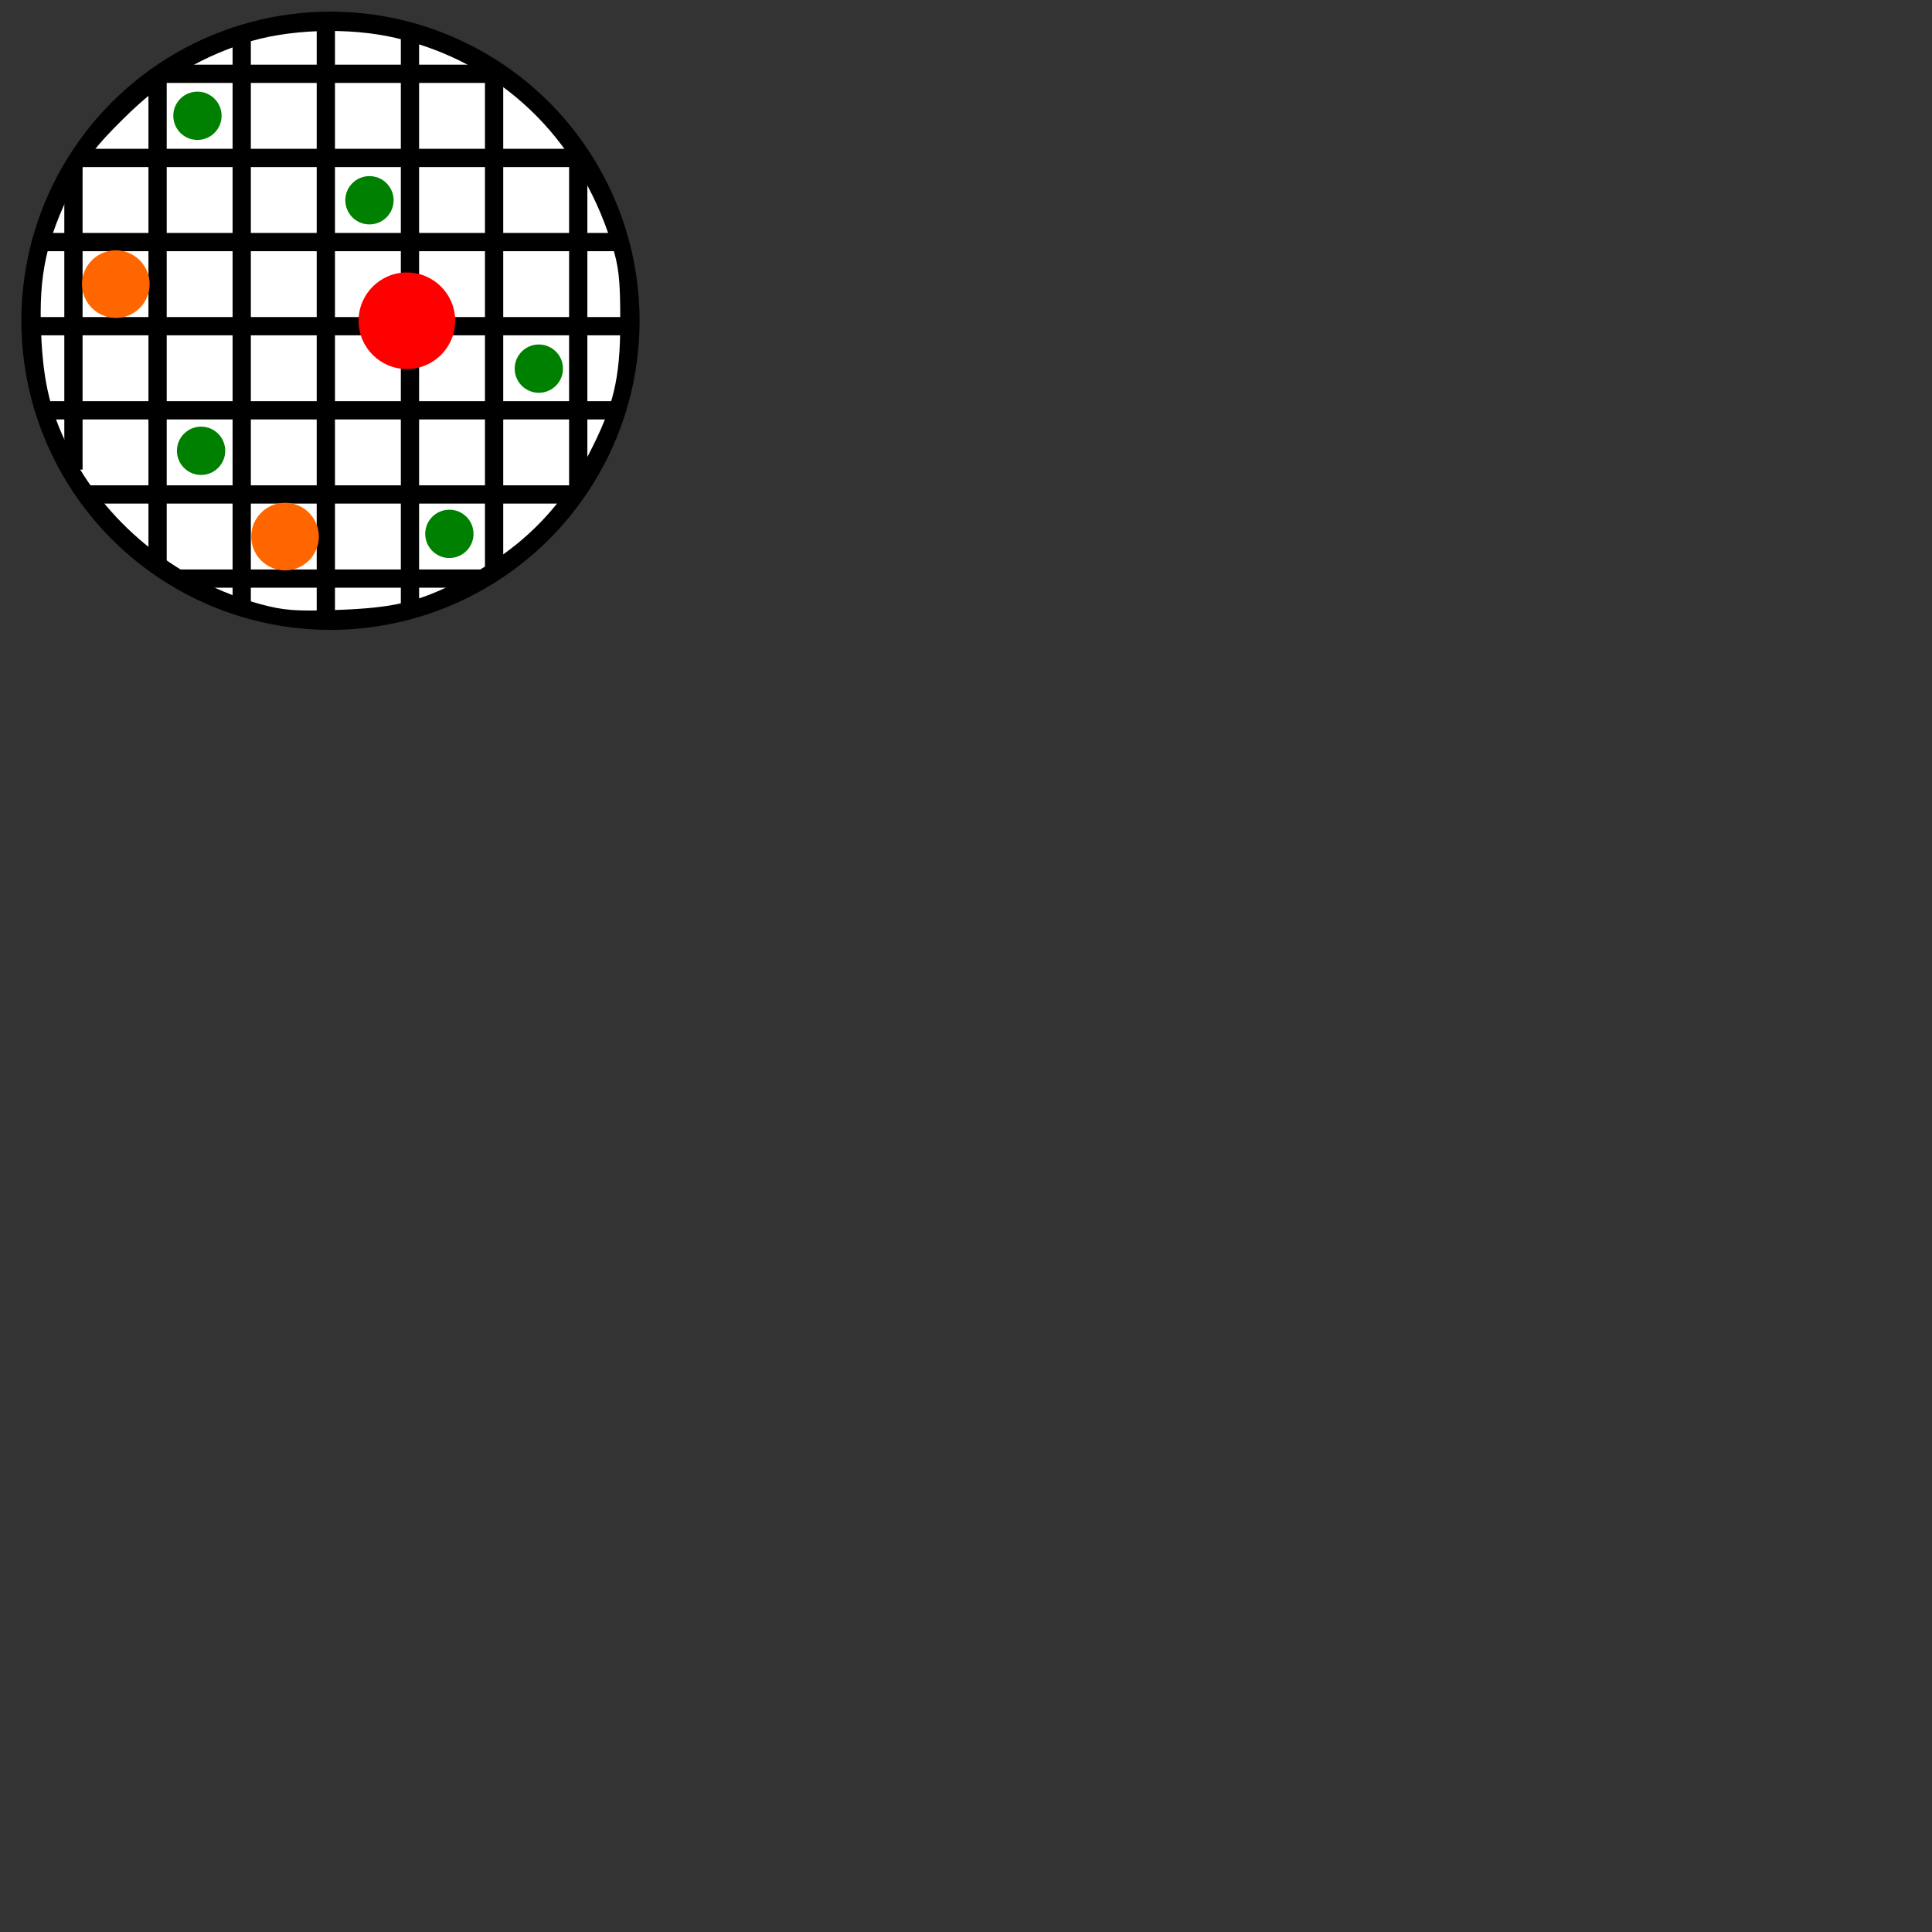 <?xml version="1.0" encoding="UTF-8" standalone="no"?>
<!-- Created with Inkscape (http://www.inkscape.org/) -->

<svg
   xmlns:dc="http://purl.org/dc/elements/1.1/"
   xmlns:cc="http://creativecommons.org/ns#"
   xmlns:rdf="http://www.w3.org/1999/02/22-rdf-syntax-ns#"
   xmlns:svg="http://www.w3.org/2000/svg"
   xmlns="http://www.w3.org/2000/svg"
   xmlns:xlink="http://www.w3.org/1999/xlink"
   xmlns:sodipodi="http://sodipodi.sourceforge.net/DTD/sodipodi-0.dtd"
   xmlns:inkscape="http://www.inkscape.org/namespaces/inkscape"
   viewBox="0 0 200 200"
   version="1.1"
   id="svg101"
   inkscape:version="0.92.3 (2405546, 2018-03-11)"
   sodipodi:docname="logo.svg">
  <rect x="0" y="0" width="200" height="200" fill="#333333" stroke="none"/>
  <defs
     id="defs95" />
  <sodipodi:namedview
     id="base"
     pagecolor="#ffffff"
     bordercolor="#666666"
     borderopacity="1.0"
     inkscape:pageopacity="0.0"
     inkscape:pageshadow="2"
     inkscape:zoom="0.98994949"
     inkscape:cx="255.0469"
     inkscape:cy="803.19568"
     inkscape:document-units="mm"
     inkscape:current-layer="layer1"
     showgrid="false"
     inkscape:window-width="1853"
     inkscape:window-height="1025"
     inkscape:window-x="67"
     inkscape:window-y="27"
     inkscape:window-maximized="1" />
  <g
     inkscape:label="Calque 1"
     inkscape:groupmode="layer"
     id="layer1">
    <g
       transform="translate(-67.347,-82.324)"
       id="g4040"
       inkscape:export-xdpi="96"
       inkscape:export-ydpi="96"
       inkscape:export-filename="/home/slopes/projects/sievent/api/docs/images/g4040.png">
      <circle
         r="32"
         style="stroke-width:0.248"
         cy="115.529"
         cx="101.557"
         id="path3732" />
      <path
         inkscape:connector-curvature="0"
         id="path3740"
         d="m 94.286,144.862 c -8.257,-2.235 -15.617,-8.051 -19.446,-15.367 -2.232,-4.265 -3.018,-7.361 -3.24,-12.774 -0.244,-5.946 0.527,-9.518 3.239,-15.013 1.53,-3.099 2.345,-4.192 5.316,-7.128 3.922,-3.876 7.416,-6.061 12.392,-7.748 4.415,-1.497 10.917,-1.729 15.836,-0.565 10.756,2.546 18.801,10.217 22.269,21.235 0.762,2.422 0.905,3.696 0.905,8.077 0,5.969 -0.679,8.805 -3.33,13.905 -3.02,5.81 -7.339,9.984 -13.571,13.114 -4.161,2.09 -6.649,2.663 -12.454,2.869 -4.226,0.15 -5.48,0.054 -7.918,-0.606 z"
         style="fill:#ffffff;stroke-width:0.386" />
      <g
         id="g3826">
        <rect
           style="fill:#000000;stroke-width:0.252"
           id="rect3746"
           width="61.988"
           height="1.89"
           x="70.606"
           y="115.146" />
        <rect
           style="fill:#000000;stroke-width:0.245"
           id="rect3746-3"
           width="58.964"
           height="1.89"
           x="72.004"
           y="123.855" />
        <rect
           style="fill:#000000;stroke-width:0.227"
           id="rect3746-7"
           width="50.46"
           height="1.89"
           x="76.351"
           y="132.565" />
        <rect
           style="fill:#000000;stroke-width:0.179"
           id="rect3746-5"
           width="31.278"
           height="1.89"
           x="85.782"
           y="141.274" />
        <rect
           style="fill:#000000;stroke-width:0.247"
           id="rect3746-35"
           width="59.531"
           height="1.89"
           x="71.815"
           y="106.437" />
        <rect
           style="fill:#000000;stroke-width:0.229"
           id="rect3746-35-6"
           width="51.216"
           height="1.89"
           x="75.973"
           y="97.728" />
        <rect
           style="fill:#000000;stroke-width:0.191"
           id="rect3746-35-2"
           width="35.624"
           height="1.89"
           x="83.816"
           y="89.019" />
      </g>
      <use
         transform="rotate(90,101.646,115.523)"
         height="100%"
         width="100%"
         id="use3828"
         xlink:href="#g3826"
         y="0"
         x="0" />
      <circle
         r="2.5"
         cy="103.055"
         cx="105.593"
         id="path3830"
         style="fill:#008000;stroke-width:0.206" />
      <circle
         r="2.5"
         cy="128.99"
         cx="88.163"
         id="path3830-9"
         style="fill:#008000;stroke-width:0.206" />
      <circle
         r="2.5"
         cy="137.589"
         cx="113.865"
         id="path3830-1"
         style="fill:#008000;stroke-width:0.206" />
      <circle
         r="3.5"
         cy="111.737"
         cx="79.336"
         id="path3830-2"
         style="fill:#ff6600;stroke-width:0.289" />
      <circle
         r="5"
         cy="115.528"
         cx="109.467"
         id="path3830-9-7"
         style="fill:#ff0000;stroke-width:0.413" />
      <circle
         r="2.5"
         cy="120.485"
         cx="123.126"
         id="path3830-0"
         style="fill:#008000;stroke-width:0.206" />
      <circle
         r="2.5"
         cy="94.31"
         cx="87.785"
         id="path3830-93"
         style="fill:#008000;stroke-width:0.206" />
      <circle
         r="3.5"
         cy="137.872"
         cx="96.856"
         id="path3830-2-6"
         style="fill:#ff6600;stroke-width:0.289" />
    </g>
  </g>
</svg>

